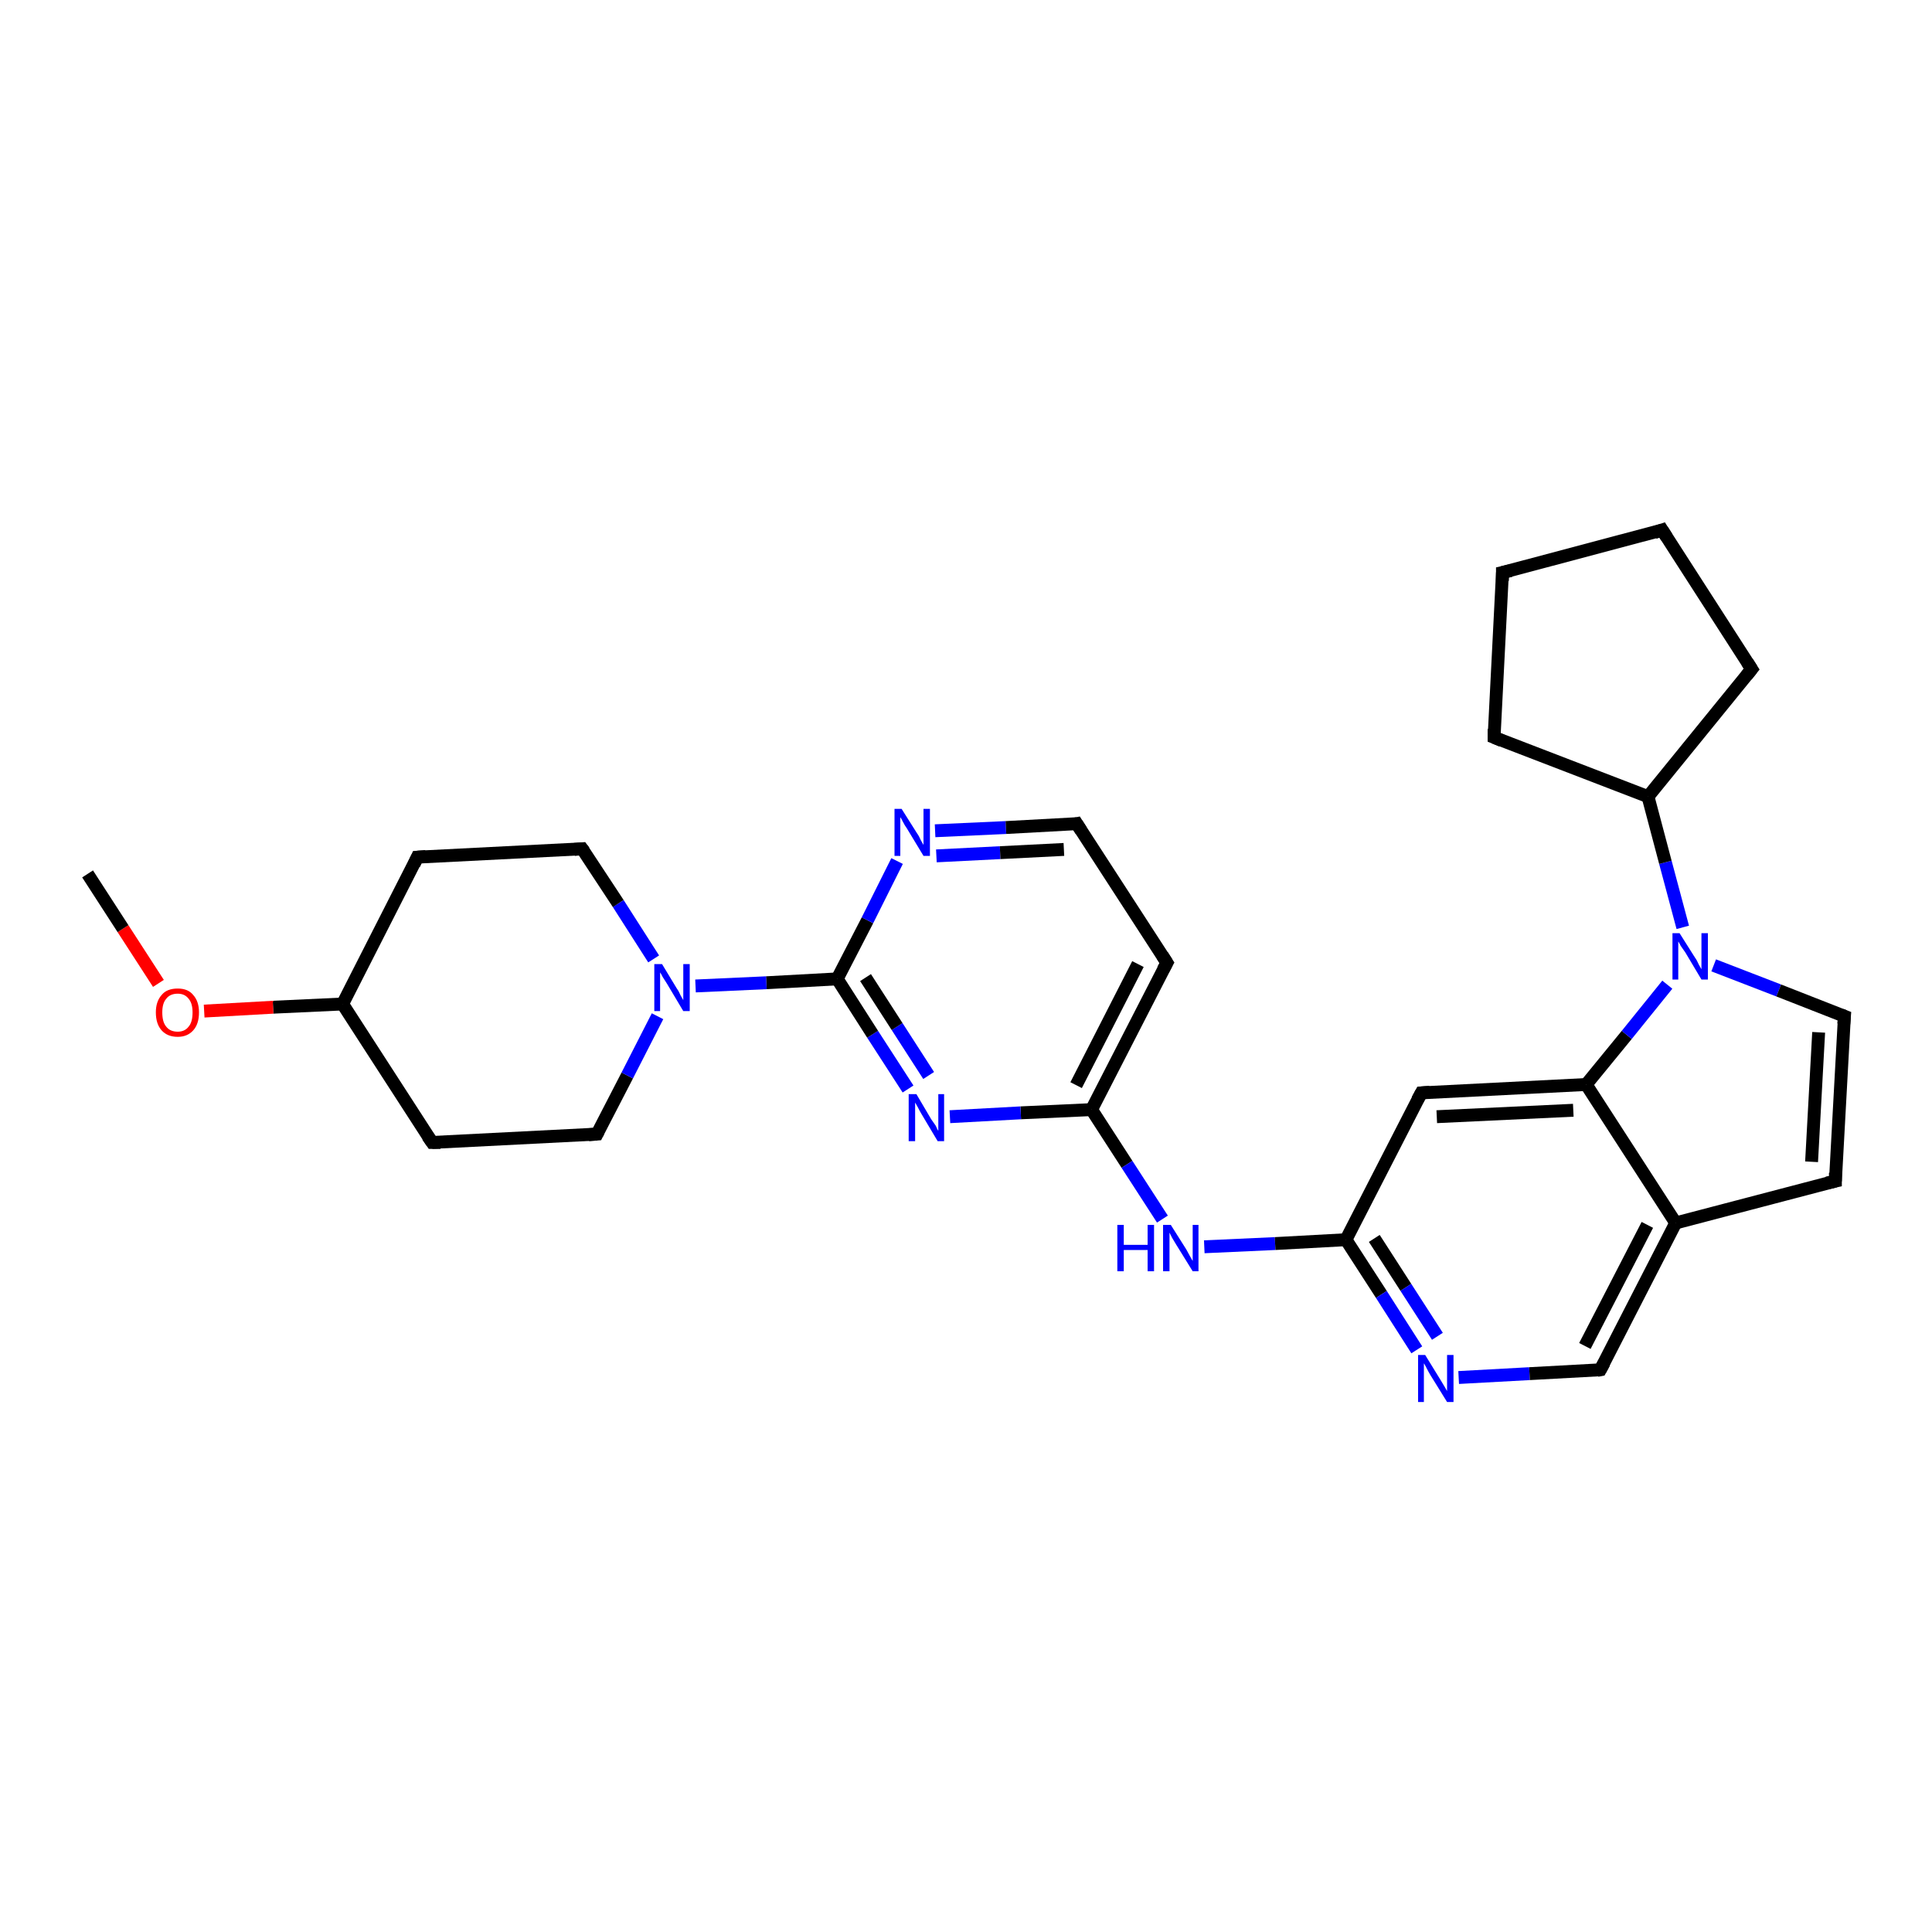 <?xml version='1.0' encoding='iso-8859-1'?>
<svg version='1.1' baseProfile='full'
              xmlns='http://www.w3.org/2000/svg'
                      xmlns:rdkit='http://www.rdkit.org/xml'
                      xmlns:xlink='http://www.w3.org/1999/xlink'
                  xml:space='preserve'
width='300px' height='300px' viewBox='0 0 300 300'>
<!-- END OF HEADER -->
<rect style='opacity:1.0;fill:#FFFFFF;stroke:none' width='300.0' height='300.0' x='0.0' y='0.0'> </rect>
<path class='bond-0 atom-0 atom-1' d='M 145.2,129.0 L 156.2,128.5' style='fill:none;fill-rule:evenodd;stroke:#0000FF;stroke-width:2.0px;stroke-linecap:butt;stroke-linejoin:miter;stroke-opacity:1' />
<path class='bond-0 atom-0 atom-1' d='M 156.2,128.5 L 167.2,127.9' style='fill:none;fill-rule:evenodd;stroke:#000000;stroke-width:2.0px;stroke-linecap:butt;stroke-linejoin:miter;stroke-opacity:1' />
<path class='bond-0 atom-0 atom-1' d='M 145.4,132.9 L 155.3,132.4' style='fill:none;fill-rule:evenodd;stroke:#0000FF;stroke-width:2.0px;stroke-linecap:butt;stroke-linejoin:miter;stroke-opacity:1' />
<path class='bond-0 atom-0 atom-1' d='M 155.3,132.4 L 165.2,131.9' style='fill:none;fill-rule:evenodd;stroke:#000000;stroke-width:2.0px;stroke-linecap:butt;stroke-linejoin:miter;stroke-opacity:1' />
<path class='bond-1 atom-1 atom-2' d='M 167.2,127.9 L 181.2,149.5' style='fill:none;fill-rule:evenodd;stroke:#000000;stroke-width:2.0px;stroke-linecap:butt;stroke-linejoin:miter;stroke-opacity:1' />
<path class='bond-2 atom-2 atom-3' d='M 181.2,149.5 L 169.5,172.3' style='fill:none;fill-rule:evenodd;stroke:#000000;stroke-width:2.0px;stroke-linecap:butt;stroke-linejoin:miter;stroke-opacity:1' />
<path class='bond-2 atom-2 atom-3' d='M 176.7,149.7 L 167.1,168.5' style='fill:none;fill-rule:evenodd;stroke:#000000;stroke-width:2.0px;stroke-linecap:butt;stroke-linejoin:miter;stroke-opacity:1' />
<path class='bond-3 atom-3 atom-4' d='M 169.5,172.3 L 158.5,172.8' style='fill:none;fill-rule:evenodd;stroke:#000000;stroke-width:2.0px;stroke-linecap:butt;stroke-linejoin:miter;stroke-opacity:1' />
<path class='bond-3 atom-3 atom-4' d='M 158.5,172.8 L 147.5,173.4' style='fill:none;fill-rule:evenodd;stroke:#0000FF;stroke-width:2.0px;stroke-linecap:butt;stroke-linejoin:miter;stroke-opacity:1' />
<path class='bond-4 atom-4 atom-5' d='M 141.0,169.1 L 135.5,160.6' style='fill:none;fill-rule:evenodd;stroke:#0000FF;stroke-width:2.0px;stroke-linecap:butt;stroke-linejoin:miter;stroke-opacity:1' />
<path class='bond-4 atom-4 atom-5' d='M 135.5,160.6 L 130.0,152.0' style='fill:none;fill-rule:evenodd;stroke:#000000;stroke-width:2.0px;stroke-linecap:butt;stroke-linejoin:miter;stroke-opacity:1' />
<path class='bond-4 atom-4 atom-5' d='M 144.2,167.0 L 139.3,159.4' style='fill:none;fill-rule:evenodd;stroke:#0000FF;stroke-width:2.0px;stroke-linecap:butt;stroke-linejoin:miter;stroke-opacity:1' />
<path class='bond-4 atom-4 atom-5' d='M 139.3,159.4 L 134.4,151.8' style='fill:none;fill-rule:evenodd;stroke:#000000;stroke-width:2.0px;stroke-linecap:butt;stroke-linejoin:miter;stroke-opacity:1' />
<path class='bond-5 atom-5 atom-6' d='M 130.0,152.0 L 119.0,152.6' style='fill:none;fill-rule:evenodd;stroke:#000000;stroke-width:2.0px;stroke-linecap:butt;stroke-linejoin:miter;stroke-opacity:1' />
<path class='bond-5 atom-5 atom-6' d='M 119.0,152.6 L 108.0,153.1' style='fill:none;fill-rule:evenodd;stroke:#0000FF;stroke-width:2.0px;stroke-linecap:butt;stroke-linejoin:miter;stroke-opacity:1' />
<path class='bond-6 atom-6 atom-7' d='M 101.5,148.9 L 96.0,140.3' style='fill:none;fill-rule:evenodd;stroke:#0000FF;stroke-width:2.0px;stroke-linecap:butt;stroke-linejoin:miter;stroke-opacity:1' />
<path class='bond-6 atom-6 atom-7' d='M 96.0,140.3 L 90.4,131.8' style='fill:none;fill-rule:evenodd;stroke:#000000;stroke-width:2.0px;stroke-linecap:butt;stroke-linejoin:miter;stroke-opacity:1' />
<path class='bond-7 atom-7 atom-8' d='M 90.4,131.8 L 64.8,133.1' style='fill:none;fill-rule:evenodd;stroke:#000000;stroke-width:2.0px;stroke-linecap:butt;stroke-linejoin:miter;stroke-opacity:1' />
<path class='bond-8 atom-8 atom-9' d='M 64.8,133.1 L 53.2,155.9' style='fill:none;fill-rule:evenodd;stroke:#000000;stroke-width:2.0px;stroke-linecap:butt;stroke-linejoin:miter;stroke-opacity:1' />
<path class='bond-9 atom-9 atom-10' d='M 53.2,155.9 L 42.4,156.4' style='fill:none;fill-rule:evenodd;stroke:#000000;stroke-width:2.0px;stroke-linecap:butt;stroke-linejoin:miter;stroke-opacity:1' />
<path class='bond-9 atom-9 atom-10' d='M 42.4,156.4 L 31.7,157.0' style='fill:none;fill-rule:evenodd;stroke:#FF0000;stroke-width:2.0px;stroke-linecap:butt;stroke-linejoin:miter;stroke-opacity:1' />
<path class='bond-10 atom-10 atom-11' d='M 24.6,152.7 L 19.1,144.2' style='fill:none;fill-rule:evenodd;stroke:#FF0000;stroke-width:2.0px;stroke-linecap:butt;stroke-linejoin:miter;stroke-opacity:1' />
<path class='bond-10 atom-10 atom-11' d='M 19.1,144.2 L 13.6,135.7' style='fill:none;fill-rule:evenodd;stroke:#000000;stroke-width:2.0px;stroke-linecap:butt;stroke-linejoin:miter;stroke-opacity:1' />
<path class='bond-11 atom-9 atom-12' d='M 53.2,155.9 L 67.1,177.4' style='fill:none;fill-rule:evenodd;stroke:#000000;stroke-width:2.0px;stroke-linecap:butt;stroke-linejoin:miter;stroke-opacity:1' />
<path class='bond-12 atom-12 atom-13' d='M 67.1,177.4 L 92.7,176.1' style='fill:none;fill-rule:evenodd;stroke:#000000;stroke-width:2.0px;stroke-linecap:butt;stroke-linejoin:miter;stroke-opacity:1' />
<path class='bond-13 atom-3 atom-14' d='M 169.5,172.3 L 175.0,180.8' style='fill:none;fill-rule:evenodd;stroke:#000000;stroke-width:2.0px;stroke-linecap:butt;stroke-linejoin:miter;stroke-opacity:1' />
<path class='bond-13 atom-3 atom-14' d='M 175.0,180.8 L 180.5,189.3' style='fill:none;fill-rule:evenodd;stroke:#0000FF;stroke-width:2.0px;stroke-linecap:butt;stroke-linejoin:miter;stroke-opacity:1' />
<path class='bond-14 atom-14 atom-15' d='M 187.0,193.6 L 198.0,193.1' style='fill:none;fill-rule:evenodd;stroke:#0000FF;stroke-width:2.0px;stroke-linecap:butt;stroke-linejoin:miter;stroke-opacity:1' />
<path class='bond-14 atom-14 atom-15' d='M 198.0,193.1 L 209.0,192.5' style='fill:none;fill-rule:evenodd;stroke:#000000;stroke-width:2.0px;stroke-linecap:butt;stroke-linejoin:miter;stroke-opacity:1' />
<path class='bond-15 atom-15 atom-16' d='M 209.0,192.5 L 214.5,201.0' style='fill:none;fill-rule:evenodd;stroke:#000000;stroke-width:2.0px;stroke-linecap:butt;stroke-linejoin:miter;stroke-opacity:1' />
<path class='bond-15 atom-15 atom-16' d='M 214.5,201.0 L 220.0,209.6' style='fill:none;fill-rule:evenodd;stroke:#0000FF;stroke-width:2.0px;stroke-linecap:butt;stroke-linejoin:miter;stroke-opacity:1' />
<path class='bond-15 atom-15 atom-16' d='M 213.4,192.3 L 218.3,199.9' style='fill:none;fill-rule:evenodd;stroke:#000000;stroke-width:2.0px;stroke-linecap:butt;stroke-linejoin:miter;stroke-opacity:1' />
<path class='bond-15 atom-15 atom-16' d='M 218.3,199.9 L 223.2,207.5' style='fill:none;fill-rule:evenodd;stroke:#0000FF;stroke-width:2.0px;stroke-linecap:butt;stroke-linejoin:miter;stroke-opacity:1' />
<path class='bond-16 atom-16 atom-17' d='M 226.5,213.9 L 237.5,213.3' style='fill:none;fill-rule:evenodd;stroke:#0000FF;stroke-width:2.0px;stroke-linecap:butt;stroke-linejoin:miter;stroke-opacity:1' />
<path class='bond-16 atom-16 atom-17' d='M 237.5,213.3 L 248.5,212.7' style='fill:none;fill-rule:evenodd;stroke:#000000;stroke-width:2.0px;stroke-linecap:butt;stroke-linejoin:miter;stroke-opacity:1' />
<path class='bond-17 atom-17 atom-18' d='M 248.5,212.7 L 260.2,189.9' style='fill:none;fill-rule:evenodd;stroke:#000000;stroke-width:2.0px;stroke-linecap:butt;stroke-linejoin:miter;stroke-opacity:1' />
<path class='bond-17 atom-17 atom-18' d='M 246.1,209.0 L 255.8,190.2' style='fill:none;fill-rule:evenodd;stroke:#000000;stroke-width:2.0px;stroke-linecap:butt;stroke-linejoin:miter;stroke-opacity:1' />
<path class='bond-18 atom-18 atom-19' d='M 260.2,189.9 L 246.3,168.4' style='fill:none;fill-rule:evenodd;stroke:#000000;stroke-width:2.0px;stroke-linecap:butt;stroke-linejoin:miter;stroke-opacity:1' />
<path class='bond-19 atom-19 atom-20' d='M 246.3,168.4 L 220.7,169.7' style='fill:none;fill-rule:evenodd;stroke:#000000;stroke-width:2.0px;stroke-linecap:butt;stroke-linejoin:miter;stroke-opacity:1' />
<path class='bond-19 atom-19 atom-20' d='M 244.3,172.4 L 223.1,173.4' style='fill:none;fill-rule:evenodd;stroke:#000000;stroke-width:2.0px;stroke-linecap:butt;stroke-linejoin:miter;stroke-opacity:1' />
<path class='bond-20 atom-19 atom-21' d='M 246.3,168.4 L 252.6,160.7' style='fill:none;fill-rule:evenodd;stroke:#000000;stroke-width:2.0px;stroke-linecap:butt;stroke-linejoin:miter;stroke-opacity:1' />
<path class='bond-20 atom-19 atom-21' d='M 252.6,160.7 L 258.9,152.9' style='fill:none;fill-rule:evenodd;stroke:#0000FF;stroke-width:2.0px;stroke-linecap:butt;stroke-linejoin:miter;stroke-opacity:1' />
<path class='bond-21 atom-21 atom-22' d='M 266.1,149.9 L 276.2,153.8' style='fill:none;fill-rule:evenodd;stroke:#0000FF;stroke-width:2.0px;stroke-linecap:butt;stroke-linejoin:miter;stroke-opacity:1' />
<path class='bond-21 atom-21 atom-22' d='M 276.2,153.8 L 286.4,157.8' style='fill:none;fill-rule:evenodd;stroke:#000000;stroke-width:2.0px;stroke-linecap:butt;stroke-linejoin:miter;stroke-opacity:1' />
<path class='bond-22 atom-22 atom-23' d='M 286.4,157.8 L 285.0,183.4' style='fill:none;fill-rule:evenodd;stroke:#000000;stroke-width:2.0px;stroke-linecap:butt;stroke-linejoin:miter;stroke-opacity:1' />
<path class='bond-22 atom-22 atom-23' d='M 282.4,160.3 L 281.3,180.4' style='fill:none;fill-rule:evenodd;stroke:#000000;stroke-width:2.0px;stroke-linecap:butt;stroke-linejoin:miter;stroke-opacity:1' />
<path class='bond-23 atom-21 atom-24' d='M 261.3,144.0 L 258.6,133.9' style='fill:none;fill-rule:evenodd;stroke:#0000FF;stroke-width:2.0px;stroke-linecap:butt;stroke-linejoin:miter;stroke-opacity:1' />
<path class='bond-23 atom-21 atom-24' d='M 258.6,133.9 L 255.9,123.7' style='fill:none;fill-rule:evenodd;stroke:#000000;stroke-width:2.0px;stroke-linecap:butt;stroke-linejoin:miter;stroke-opacity:1' />
<path class='bond-24 atom-24 atom-25' d='M 255.9,123.7 L 232.0,114.5' style='fill:none;fill-rule:evenodd;stroke:#000000;stroke-width:2.0px;stroke-linecap:butt;stroke-linejoin:miter;stroke-opacity:1' />
<path class='bond-25 atom-25 atom-26' d='M 232.0,114.5 L 233.3,88.9' style='fill:none;fill-rule:evenodd;stroke:#000000;stroke-width:2.0px;stroke-linecap:butt;stroke-linejoin:miter;stroke-opacity:1' />
<path class='bond-26 atom-26 atom-27' d='M 233.3,88.9 L 258.1,82.3' style='fill:none;fill-rule:evenodd;stroke:#000000;stroke-width:2.0px;stroke-linecap:butt;stroke-linejoin:miter;stroke-opacity:1' />
<path class='bond-27 atom-27 atom-28' d='M 258.1,82.3 L 272.0,103.9' style='fill:none;fill-rule:evenodd;stroke:#000000;stroke-width:2.0px;stroke-linecap:butt;stroke-linejoin:miter;stroke-opacity:1' />
<path class='bond-28 atom-5 atom-0' d='M 130.0,152.0 L 134.7,142.9' style='fill:none;fill-rule:evenodd;stroke:#000000;stroke-width:2.0px;stroke-linecap:butt;stroke-linejoin:miter;stroke-opacity:1' />
<path class='bond-28 atom-5 atom-0' d='M 134.7,142.9 L 139.3,133.7' style='fill:none;fill-rule:evenodd;stroke:#0000FF;stroke-width:2.0px;stroke-linecap:butt;stroke-linejoin:miter;stroke-opacity:1' />
<path class='bond-29 atom-13 atom-6' d='M 92.7,176.1 L 97.4,167.0' style='fill:none;fill-rule:evenodd;stroke:#000000;stroke-width:2.0px;stroke-linecap:butt;stroke-linejoin:miter;stroke-opacity:1' />
<path class='bond-29 atom-13 atom-6' d='M 97.4,167.0 L 102.1,157.8' style='fill:none;fill-rule:evenodd;stroke:#0000FF;stroke-width:2.0px;stroke-linecap:butt;stroke-linejoin:miter;stroke-opacity:1' />
<path class='bond-30 atom-20 atom-15' d='M 220.7,169.7 L 209.0,192.5' style='fill:none;fill-rule:evenodd;stroke:#000000;stroke-width:2.0px;stroke-linecap:butt;stroke-linejoin:miter;stroke-opacity:1' />
<path class='bond-31 atom-23 atom-18' d='M 285.0,183.4 L 260.2,189.9' style='fill:none;fill-rule:evenodd;stroke:#000000;stroke-width:2.0px;stroke-linecap:butt;stroke-linejoin:miter;stroke-opacity:1' />
<path class='bond-32 atom-28 atom-24' d='M 272.0,103.9 L 255.9,123.7' style='fill:none;fill-rule:evenodd;stroke:#000000;stroke-width:2.0px;stroke-linecap:butt;stroke-linejoin:miter;stroke-opacity:1' />
<path d='M 166.7,128.0 L 167.2,127.9 L 167.9,129.0' style='fill:none;stroke:#000000;stroke-width:2.0px;stroke-linecap:butt;stroke-linejoin:miter;stroke-opacity:1;' />
<path d='M 180.5,148.4 L 181.2,149.5 L 180.6,150.6' style='fill:none;stroke:#000000;stroke-width:2.0px;stroke-linecap:butt;stroke-linejoin:miter;stroke-opacity:1;' />
<path d='M 90.7,132.2 L 90.4,131.8 L 89.2,131.9' style='fill:none;stroke:#000000;stroke-width:2.0px;stroke-linecap:butt;stroke-linejoin:miter;stroke-opacity:1;' />
<path d='M 66.1,133.0 L 64.8,133.1 L 64.3,134.2' style='fill:none;stroke:#000000;stroke-width:2.0px;stroke-linecap:butt;stroke-linejoin:miter;stroke-opacity:1;' />
<path d='M 66.4,176.4 L 67.1,177.4 L 68.4,177.4' style='fill:none;stroke:#000000;stroke-width:2.0px;stroke-linecap:butt;stroke-linejoin:miter;stroke-opacity:1;' />
<path d='M 91.4,176.2 L 92.7,176.1 L 92.9,175.7' style='fill:none;stroke:#000000;stroke-width:2.0px;stroke-linecap:butt;stroke-linejoin:miter;stroke-opacity:1;' />
<path d='M 248.0,212.8 L 248.5,212.7 L 249.1,211.6' style='fill:none;stroke:#000000;stroke-width:2.0px;stroke-linecap:butt;stroke-linejoin:miter;stroke-opacity:1;' />
<path d='M 222.0,169.6 L 220.7,169.7 L 220.1,170.8' style='fill:none;stroke:#000000;stroke-width:2.0px;stroke-linecap:butt;stroke-linejoin:miter;stroke-opacity:1;' />
<path d='M 285.9,157.6 L 286.4,157.8 L 286.3,159.0' style='fill:none;stroke:#000000;stroke-width:2.0px;stroke-linecap:butt;stroke-linejoin:miter;stroke-opacity:1;' />
<path d='M 285.0,182.1 L 285.0,183.4 L 283.7,183.7' style='fill:none;stroke:#000000;stroke-width:2.0px;stroke-linecap:butt;stroke-linejoin:miter;stroke-opacity:1;' />
<path d='M 233.2,115.0 L 232.0,114.5 L 232.0,113.2' style='fill:none;stroke:#000000;stroke-width:2.0px;stroke-linecap:butt;stroke-linejoin:miter;stroke-opacity:1;' />
<path d='M 233.3,90.2 L 233.3,88.9 L 234.6,88.6' style='fill:none;stroke:#000000;stroke-width:2.0px;stroke-linecap:butt;stroke-linejoin:miter;stroke-opacity:1;' />
<path d='M 256.9,82.7 L 258.1,82.3 L 258.8,83.4' style='fill:none;stroke:#000000;stroke-width:2.0px;stroke-linecap:butt;stroke-linejoin:miter;stroke-opacity:1;' />
<path d='M 271.3,102.8 L 272.0,103.9 L 271.2,104.9' style='fill:none;stroke:#000000;stroke-width:2.0px;stroke-linecap:butt;stroke-linejoin:miter;stroke-opacity:1;' />
<path class='atom-0' d='M 140.0 125.6
L 142.4 129.4
Q 142.7 129.8, 143.0 130.5
Q 143.4 131.2, 143.4 131.2
L 143.4 125.6
L 144.4 125.6
L 144.4 132.9
L 143.4 132.9
L 140.8 128.6
Q 140.5 128.2, 140.2 127.6
Q 139.9 127.0, 139.8 126.9
L 139.8 132.9
L 138.9 132.9
L 138.9 125.6
L 140.0 125.6
' fill='#0000FF'/>
<path class='atom-4' d='M 142.3 169.9
L 144.6 173.8
Q 144.9 174.2, 145.3 174.8
Q 145.6 175.5, 145.7 175.6
L 145.7 169.9
L 146.6 169.9
L 146.6 177.2
L 145.6 177.2
L 143.1 173.0
Q 142.8 172.5, 142.5 171.9
Q 142.2 171.4, 142.1 171.2
L 142.1 177.2
L 141.1 177.2
L 141.1 169.9
L 142.3 169.9
' fill='#0000FF'/>
<path class='atom-6' d='M 102.8 149.7
L 105.1 153.5
Q 105.4 153.9, 105.7 154.6
Q 106.1 155.3, 106.1 155.3
L 106.1 149.7
L 107.1 149.7
L 107.1 157.0
L 106.1 157.0
L 103.6 152.8
Q 103.3 152.3, 102.9 151.7
Q 102.6 151.1, 102.5 151.0
L 102.5 157.0
L 101.6 157.0
L 101.6 149.7
L 102.8 149.7
' fill='#0000FF'/>
<path class='atom-10' d='M 24.2 157.2
Q 24.2 155.5, 25.1 154.5
Q 25.9 153.5, 27.6 153.5
Q 29.2 153.5, 30.0 154.5
Q 30.9 155.5, 30.9 157.2
Q 30.9 159.0, 30.0 160.0
Q 29.1 161.0, 27.6 161.0
Q 26.0 161.0, 25.1 160.0
Q 24.2 159.0, 24.2 157.2
M 27.6 160.2
Q 28.7 160.2, 29.3 159.4
Q 29.9 158.7, 29.9 157.2
Q 29.9 155.8, 29.3 155.1
Q 28.7 154.3, 27.6 154.3
Q 26.4 154.3, 25.8 155.1
Q 25.2 155.8, 25.2 157.2
Q 25.2 158.7, 25.8 159.4
Q 26.4 160.2, 27.6 160.2
' fill='#FF0000'/>
<path class='atom-14' d='M 173.5 190.2
L 174.5 190.2
L 174.5 193.3
L 178.2 193.3
L 178.2 190.2
L 179.2 190.2
L 179.2 197.4
L 178.2 197.4
L 178.2 194.1
L 174.5 194.1
L 174.5 197.4
L 173.5 197.4
L 173.5 190.2
' fill='#0000FF'/>
<path class='atom-14' d='M 181.8 190.2
L 184.2 194.0
Q 184.4 194.4, 184.8 195.1
Q 185.2 195.8, 185.2 195.8
L 185.2 190.2
L 186.1 190.2
L 186.1 197.4
L 185.2 197.4
L 182.6 193.2
Q 182.3 192.7, 182.0 192.2
Q 181.7 191.6, 181.6 191.4
L 181.6 197.4
L 180.6 197.4
L 180.6 190.2
L 181.8 190.2
' fill='#0000FF'/>
<path class='atom-16' d='M 221.3 210.4
L 223.7 214.3
Q 223.9 214.6, 224.3 215.3
Q 224.7 216.0, 224.7 216.0
L 224.7 210.4
L 225.7 210.4
L 225.7 217.7
L 224.7 217.7
L 222.1 213.5
Q 221.8 213.0, 221.5 212.4
Q 221.2 211.8, 221.1 211.7
L 221.1 217.7
L 220.2 217.7
L 220.2 210.4
L 221.3 210.4
' fill='#0000FF'/>
<path class='atom-21' d='M 260.8 144.9
L 263.2 148.7
Q 263.5 149.1, 263.8 149.8
Q 264.2 150.5, 264.2 150.5
L 264.2 144.9
L 265.2 144.9
L 265.2 152.1
L 264.2 152.1
L 261.7 147.9
Q 261.4 147.5, 261.0 146.9
Q 260.7 146.3, 260.6 146.2
L 260.6 152.1
L 259.7 152.1
L 259.7 144.9
L 260.8 144.9
' fill='#0000FF'/>
</svg>
